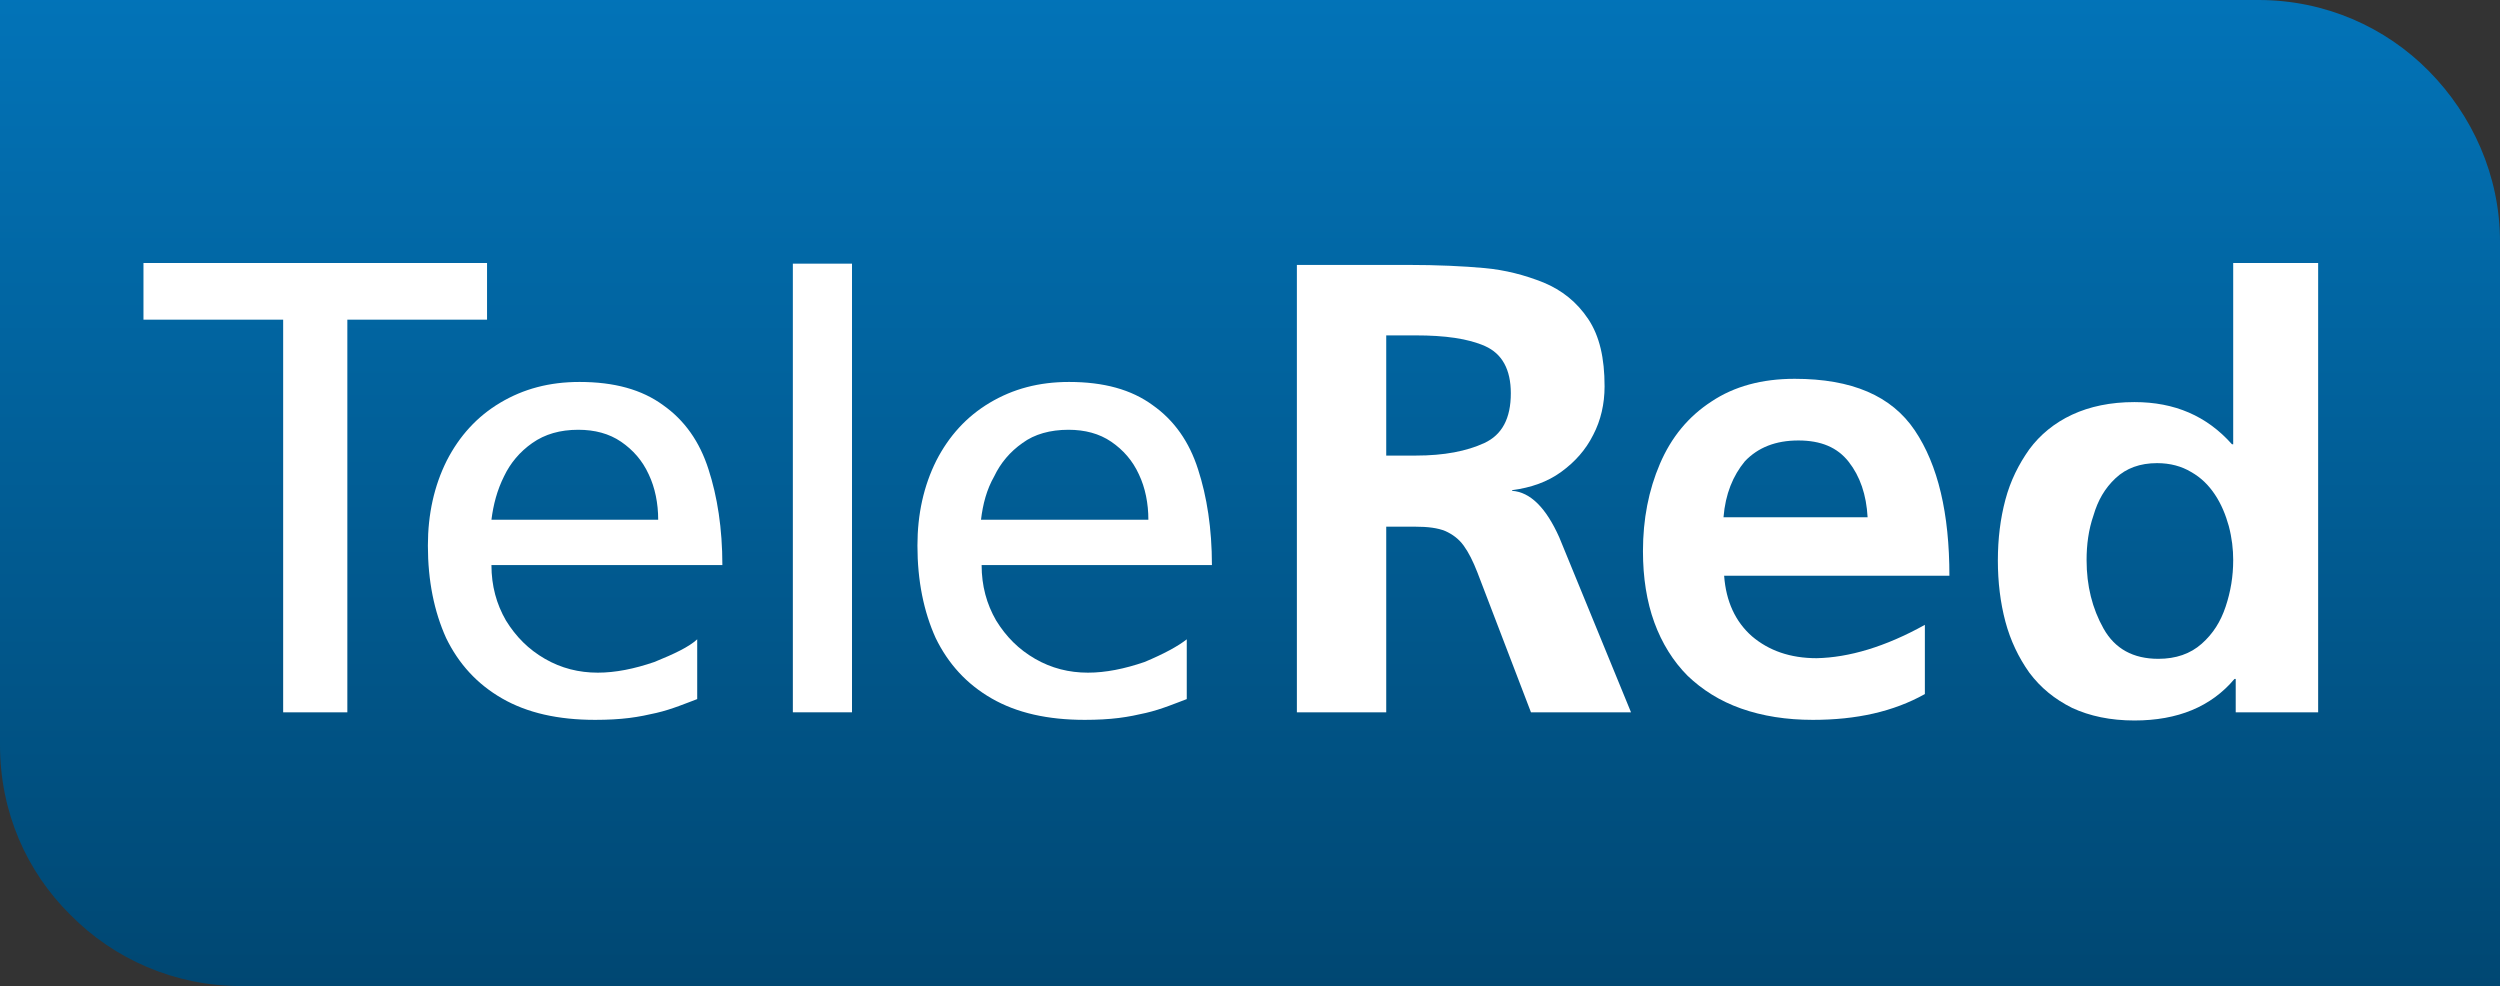 <?xml version="1.0" encoding="utf-8"?>
<!-- Generator: Adobe Illustrator 22.1.0, SVG Export Plug-In . SVG Version: 6.00 Build 0)  -->
<svg version="1.1" id="Capa_1" xmlns="http://www.w3.org/2000/svg" xmlns:xlink="http://www.w3.org/1999/xlink" x="0px" y="0px"
	 viewBox="0 0 397.3 156.7" enable-background="new 0 0 397.3 156.7" xml:space="preserve">
<rect x="0" y="0" width="397.3" height="156.7" fill="#333333" stroke="none"/>
<g>
	<linearGradient id="SVGID_1_" gradientUnits="userSpaceOnUse" x1="198.641" y1="157.18" x2="198.641" y2="-3.142">
		<stop  offset="0" style="stop-color:#004772"/>
		<stop  offset="1" style="stop-color:#0274B9"/>
	</linearGradient>
	<path fill="url(#SVGID_1_)" d="M38.3,156.7L38.3,156.7c-10.6,0-20.2-4.3-27.1-11.3C4.2,138.5,0,129,0,118.4V0h358.9h0v0
		c10.6,0,20.2,4.3,27.1,11.3c6.9,7,11.3,16.6,11.3,27.1h0v0v118.3L38.3,156.7z"/>
	<path fill="#FFFFFF" d="M305.9,99.3v11c-5,2.8-10.9,4.1-17.8,4.1c-4.2,0-8-0.6-11.4-1.8c-3.4-1.2-6.2-3-8.5-5.2
		c-2.3-2.3-4.1-5.2-5.3-8.5c-1.2-3.3-1.8-7.1-1.8-11.3c0-5.1,0.9-9.7,2.7-13.9c1.8-4.2,4.5-7.5,8.2-9.9c3.6-2.4,8-3.6,13.2-3.6
		c9.1,0,15.4,2.7,19.1,8.2c3.7,5.5,5.5,13.2,5.5,23.1h-35.8c0.3,4.1,1.8,7.3,4.4,9.6c2.7,2.3,6.1,3.5,10.3,3.5
		C293.8,104.5,299.6,102.8,305.9,99.3L305.9,99.3z M273.9,82.2h22.9c-0.2-3.6-1.2-6.5-3-8.8c-1.8-2.3-4.4-3.4-8-3.4
		c-3.6,0-6.4,1.1-8.5,3.3C275.4,75.6,274.2,78.5,273.9,82.2L273.9,82.2z"/>
	<path fill="#FFFFFF" d="M206.1,113.2V42.1h15.4h2.2c4.8,0,8.9,0.2,12.2,0.5c3.3,0.3,6.4,1.1,9.4,2.3c2.9,1.2,5.3,3.1,7.1,5.8
		c1.8,2.7,2.6,6.2,2.6,10.7c0,2.8-0.6,5.4-1.8,7.7c-1.2,2.4-2.9,4.3-5.1,5.9c-2.2,1.6-4.8,2.5-7.8,2.9V78c2.9,0.2,5.4,2.7,7.5,7.4
		l11.4,27.8h-15.9L234.8,91c-0.7-1.8-1.4-3.2-2.2-4.3c-0.8-1.1-1.8-1.8-2.9-2.3c-1.2-0.5-2.8-0.7-4.8-0.7h-4.6v29.5H206.1
		L206.1,113.2z M220.3,53.3v19.1h4.7c4.5,0,8.1-0.7,10.9-2c2.8-1.3,4.2-3.9,4.2-7.9c0-3.8-1.4-6.3-4.1-7.5c-2.7-1.2-6.4-1.7-11-1.7
		H220.3L220.3,53.3z"/>
	<path fill="#FFFFFF" d="M188.6,101.6v9.5c-0.8,0.3-1.8,0.7-2.9,1.1c-1.1,0.4-2.3,0.8-3.6,1.1c-1.3,0.3-2.7,0.6-4.3,0.8
		c-1.6,0.2-3.4,0.3-5.4,0.3c-5.9,0-10.8-1.1-14.8-3.4c-4-2.3-6.9-5.5-8.9-9.6c-1.9-4.2-2.9-9.1-2.9-14.7c0-5,1-9.5,3-13.5
		c2-3.9,4.8-7,8.5-9.2c3.7-2.2,7.8-3.3,12.6-3.3c5.5,0,9.9,1.2,13.3,3.7c3.4,2.4,5.8,5.8,7.2,10.2c1.4,4.3,2.2,9.4,2.2,15.2h-36.6
		c0,3.3,0.8,6.2,2.3,8.8c1.6,2.6,3.6,4.6,6.2,6.1c2.6,1.5,5.4,2.2,8.4,2.2c2.8,0,5.8-0.6,9-1.7C185,103.9,187.2,102.7,188.6,101.6
		L188.6,101.6z M155.9,82.6h26.6c0-2.6-0.5-5.1-1.5-7.2c-1-2.2-2.5-3.9-4.4-5.2c-1.9-1.3-4.2-1.9-6.8-1.9c-2.9,0-5.4,0.7-7.3,2.1
		c-2,1.4-3.5,3.2-4.5,5.3C156.8,77.8,156.2,80.1,155.9,82.6L155.9,82.6z"/>
	<polygon fill="#FFFFFF" points="126,41.9 135.4,41.9 135.4,113.2 126,113.2 126,41.9 	"/>
	<path fill="#FFFFFF" d="M110.8,101.6v9.5c-0.8,0.3-1.8,0.7-2.9,1.1c-1.1,0.4-2.3,0.8-3.6,1.1c-1.3,0.3-2.7,0.6-4.3,0.8
		c-1.6,0.2-3.4,0.3-5.4,0.3c-5.9,0-10.8-1.1-14.8-3.4c-4-2.3-6.9-5.5-8.9-9.6C69,97.2,68,92.3,68,86.7c0-5,1-9.5,3-13.5
		c2-3.9,4.8-7,8.5-9.2c3.7-2.2,7.8-3.3,12.6-3.3c5.5,0,9.9,1.2,13.3,3.7c3.4,2.4,5.8,5.8,7.2,10.2c1.4,4.3,2.2,9.4,2.2,15.2H78.1
		c0,3.3,0.8,6.2,2.3,8.8c1.6,2.6,3.6,4.6,6.2,6.1c2.6,1.5,5.4,2.2,8.4,2.2c2.8,0,5.8-0.6,9-1.7C107.2,103.9,109.5,102.8,110.8,101.6
		L110.8,101.6z M78.1,82.6h26.5c0-2.6-0.5-5.1-1.5-7.2c-1-2.2-2.5-3.9-4.4-5.2c-1.9-1.3-4.2-1.9-6.8-1.9c-2.9,0-5.3,0.7-7.3,2.1
		c-2,1.4-3.5,3.2-4.5,5.3C79,77.9,78.4,80.2,78.1,82.6L78.1,82.6z"/>
	<path fill="#FFFFFF" d="M355.3,113.3v-5.4h-0.2c-3.7,4.4-9,6.6-15.9,6.6c-3.8,0-7.1-0.7-9.9-2c-2.8-1.4-5-3.2-6.8-5.6
		c-1.7-2.4-3-5.1-3.8-8.1c-0.8-3-1.2-6.3-1.2-9.7c0-3.5,0.4-6.7,1.2-9.7c0.8-3,2.1-5.6,3.8-8c1.7-2.3,4-4.2,6.8-5.5
		c2.8-1.3,6.1-2,9.9-2c6.4,0,11.5,2.2,15.5,6.7h0.2V41.8h13.5v71.4H355.3L355.3,113.3z M331.6,89c0,4.1,0.9,7.7,2.7,10.9
		c1.8,3.2,4.7,4.8,8.7,4.8c2.8,0,5.1-0.8,6.9-2.4c1.8-1.6,3-3.5,3.8-5.9c0.8-2.4,1.2-4.8,1.2-7.4c0-1.7-0.2-3.5-0.7-5.4
		c-0.5-1.8-1.2-3.5-2.2-5c-1-1.5-2.2-2.7-3.8-3.6c-1.5-0.9-3.3-1.4-5.4-1.4c-2.7,0-4.9,0.8-6.6,2.4c-1.7,1.6-2.8,3.5-3.5,5.9
		C331.9,84.2,331.6,86.6,331.6,89L331.6,89z"/>
	<g>
		<path fill="#FFFFFF" d="M45,50.8H22.8v-9h54.6v9H55.2v62.4H45V50.8z"/>
	</g>
</g>
</svg>
